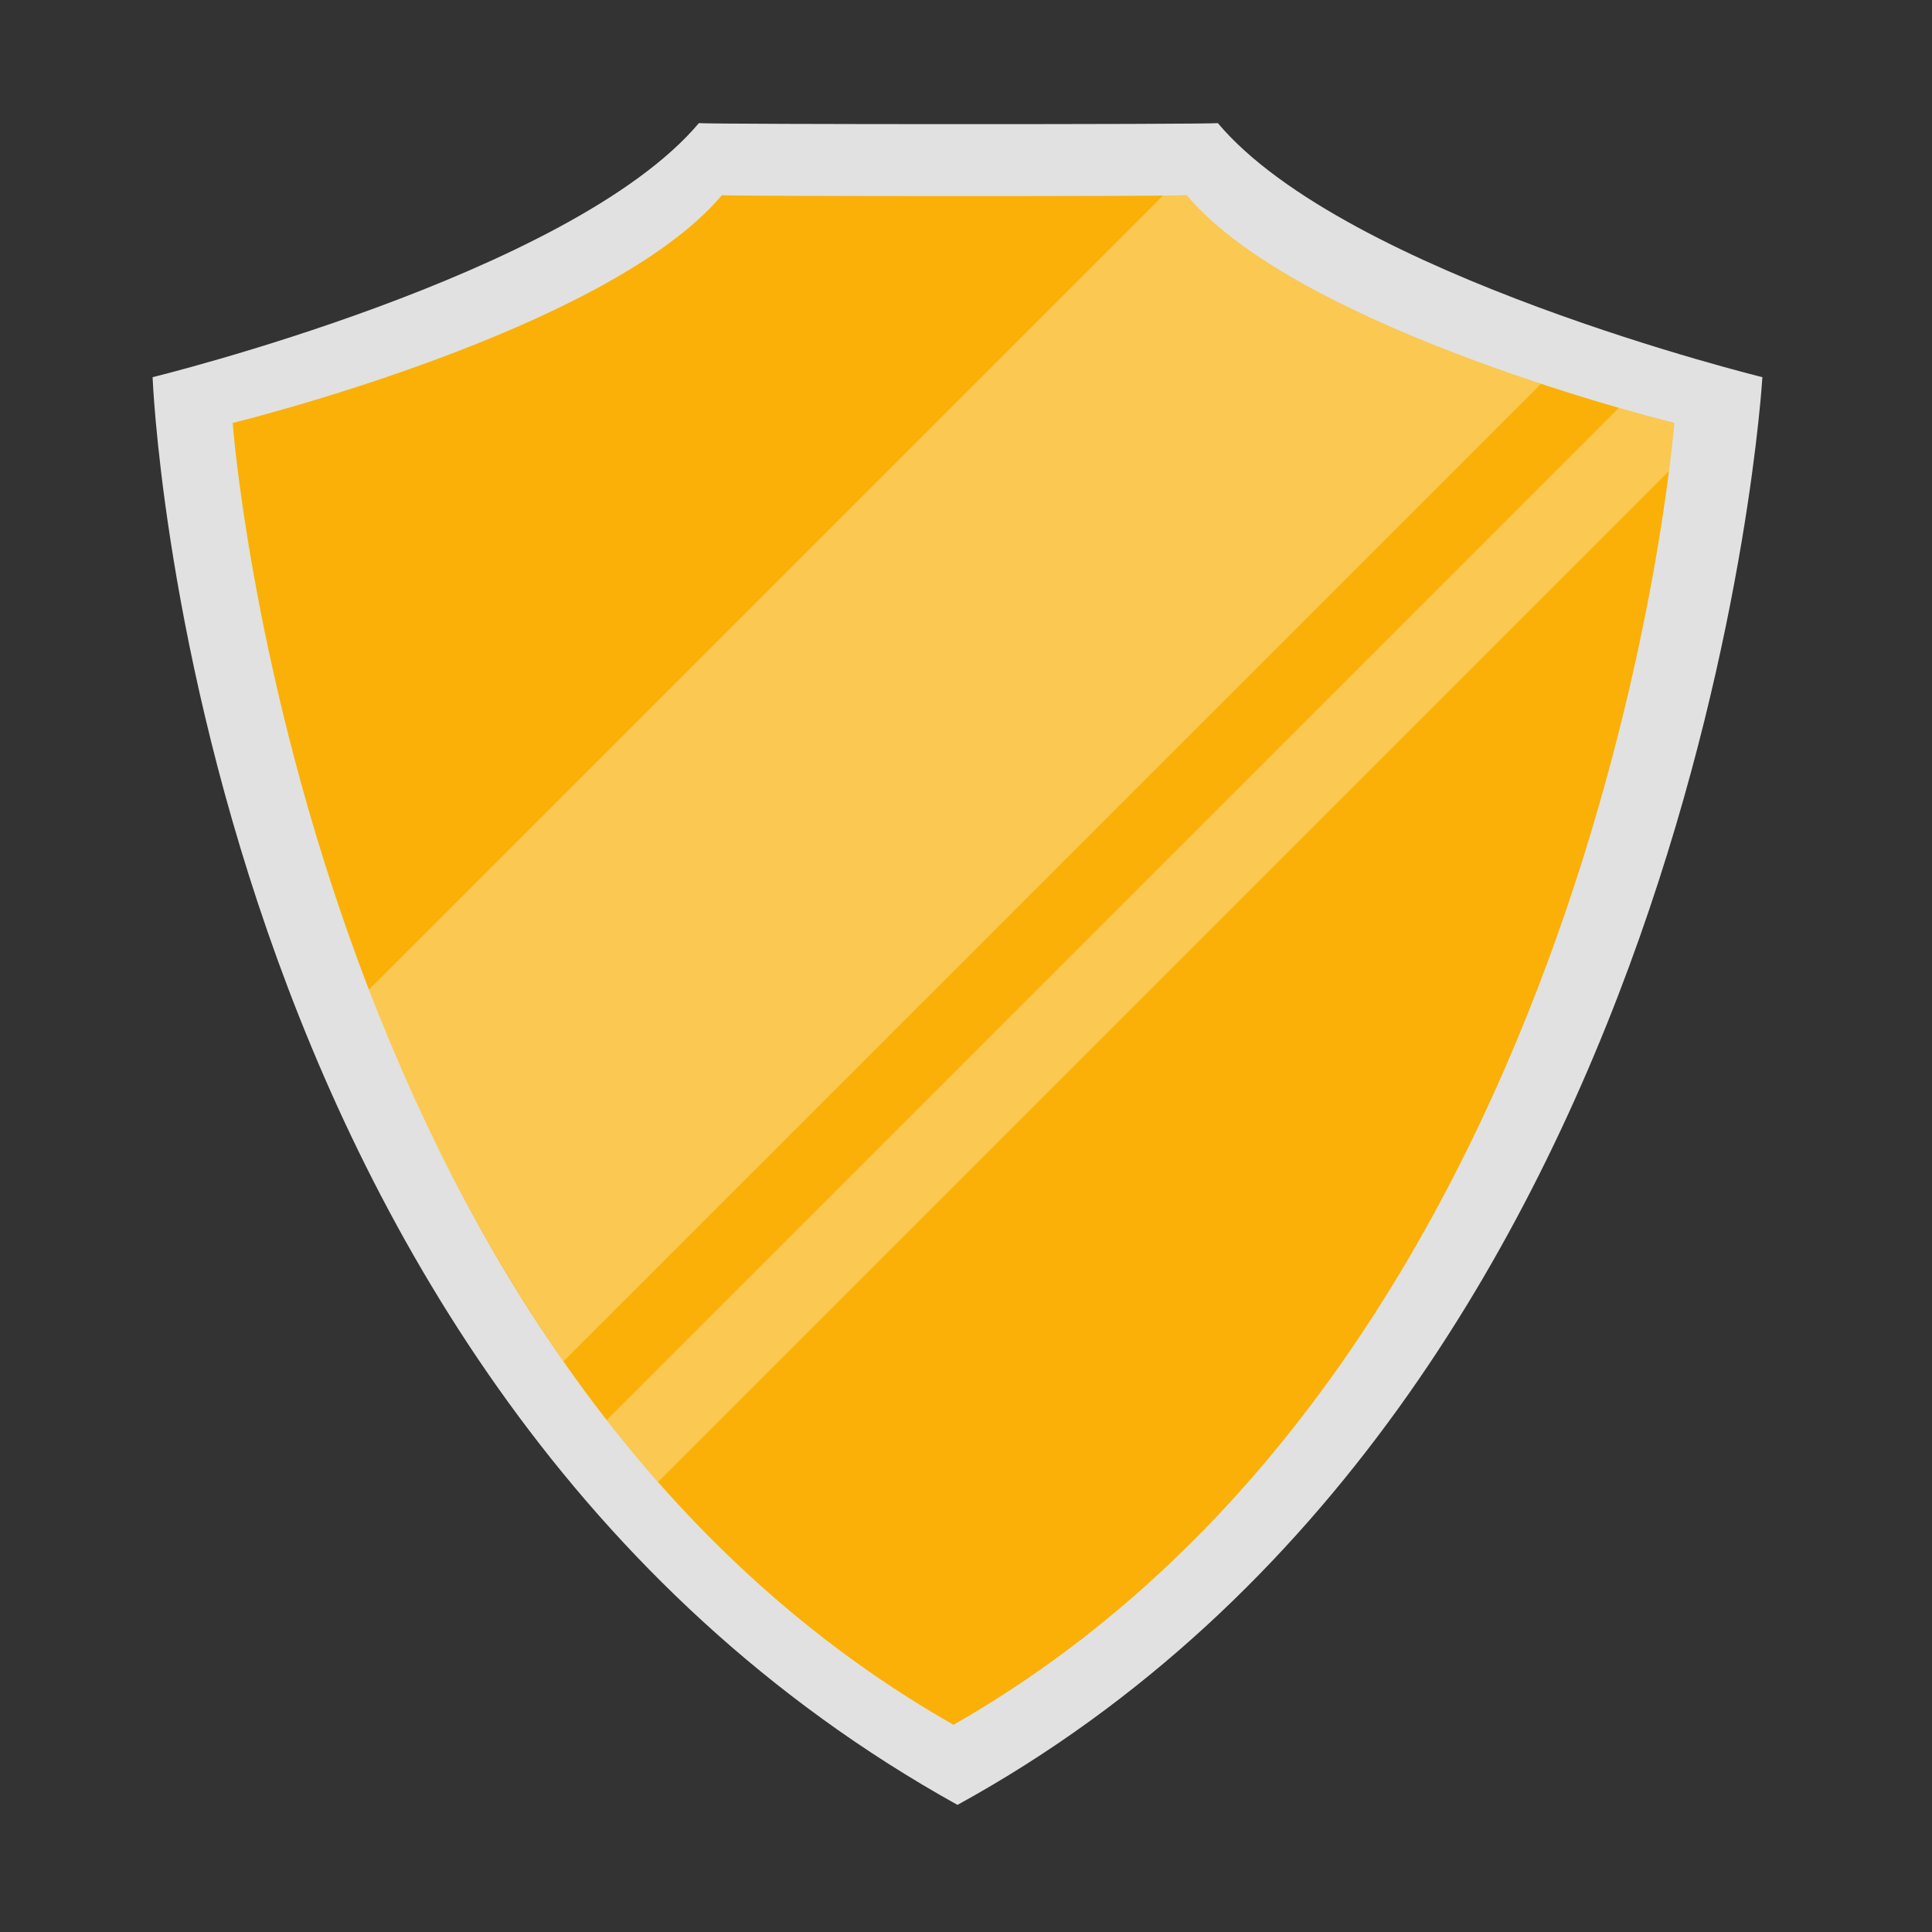 <svg xmlns="http://www.w3.org/2000/svg" width="222" height="222"><rect width="100%" height="100%" fill="#333333" stroke="none"/><path d="M110.022 207.394C21.9 158.462 17.534 43.339 17.534 43.339S65.578 31.6 80.306 14.149c1.858.146 57.576.162 59.633 0 14.681 17.451 62.571 29.19 62.571 29.19s-6.81 117.011-92.488 164.055z" fill-rule="evenodd" fill="#e1e1e1"/><path d="M109.562 198.191C34.67 155.589 26.737 48.6 26.737 48.6s43.024-10.52 56.214-26.17c1.664.131 51.56.146 53.4 0C149.5 38.08 192.386 48.6 192.386 48.6s-8.174 106.989-82.824 149.591z" fill="#fab007" fill-rule="evenodd"/><path d="M64.741 156.432a200.365 200.365 0 0 1-22.352-42.721l91.235-91.234c1.528-.013 2.5-.029 2.731-.047 8.011 9.537 27.053 17.164 40.717 21.673zm4.974 6.74l116.3-116.3c3.905 1.128 6.37 1.735 6.37 1.735s-.153 1.989-.6 5.511L75.614 170.287q-3.072-3.487-5.899-7.115z" fill="#fff" opacity=".3" fill-rule="evenodd"/></svg>